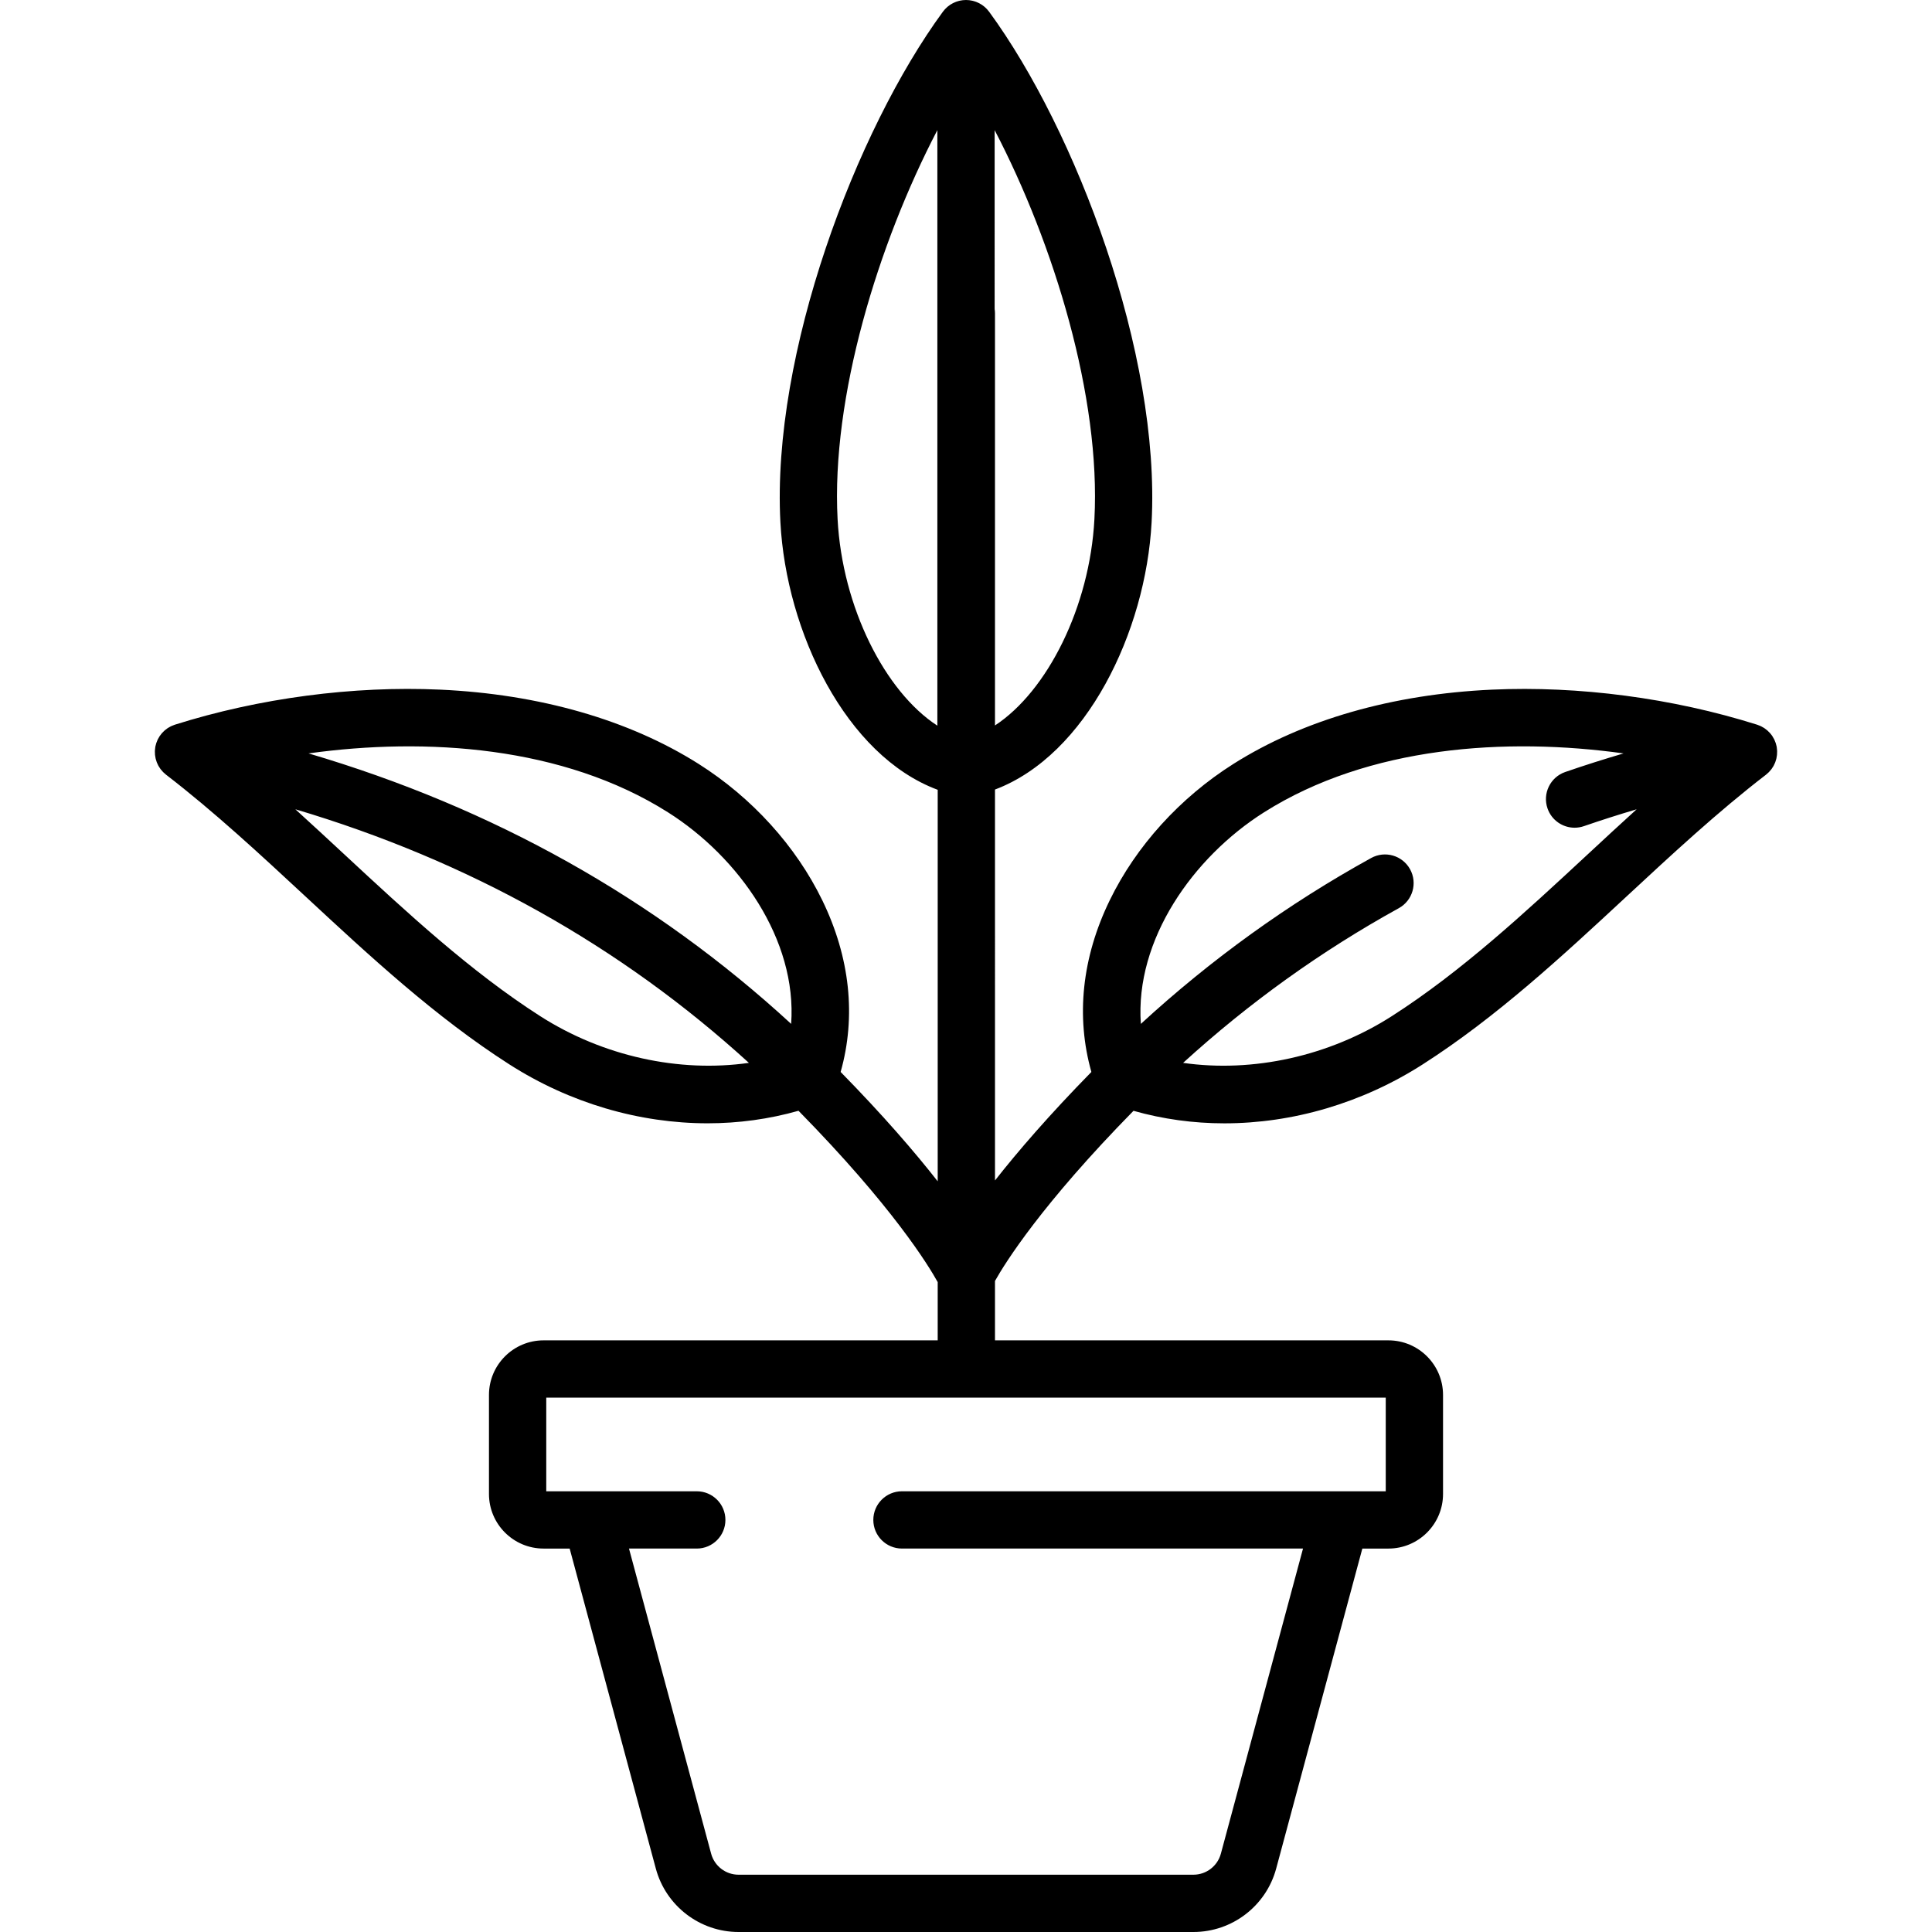 <?xml version="1.0" encoding="iso-8859-1"?>
<!-- Generator: Adobe Illustrator 19.0.0, SVG Export Plug-In . SVG Version: 6.00 Build 0)  -->
<svg version="1.1" id="plant" xmlns="http://www.w3.org/2000/svg" xmlns:xlink="http://www.w3.org/1999/xlink" x="0px" y="0px"
	 viewBox="0 0 512.001 512.001" style="enable-background:new 0 0 512.001 512.001;" xml:space="preserve">
<g>
	<g>
		<path d="M470.948,198.879c-0.014-0.249-0.041-0.499-0.08-0.751c-0.008-0.052-0.007-0.105-0.017-0.157
			c-0.004-0.023-0.013-0.045-0.017-0.068c-0.007-0.036-0.009-0.073-0.016-0.109c-0.056-0.278-0.129-0.548-0.213-0.813
			c-0.013-0.042-0.031-0.082-0.045-0.124c-0.089-0.265-0.193-0.521-0.309-0.769c-0.03-0.064-0.06-0.127-0.092-0.19
			c-0.131-0.262-0.273-0.516-0.432-0.758c-0.011-0.017-0.021-0.036-0.033-0.053c-0.178-0.267-0.372-0.52-0.581-0.76
			c-0.035-0.041-0.073-0.079-0.109-0.118c-0.176-0.195-0.361-0.379-0.556-0.554c-0.052-0.047-0.104-0.095-0.157-0.141
			c-0.236-0.2-0.48-0.389-0.738-0.56c-0.024-0.016-0.049-0.028-0.073-0.044c-0.238-0.153-0.485-0.29-0.739-0.416
			c-0.071-0.035-0.142-0.069-0.214-0.102c-0.271-0.124-0.547-0.236-0.832-0.327c-0.012-0.004-0.023-0.01-0.035-0.014
			c-0.006-0.002-0.012-0.004-0.018-0.006c-0.025-0.008-0.05-0.015-0.075-0.023c-22.272-7.019-47.189-10.31-70.173-9.262
			c-26.367,1.201-50.061,8.005-68.521,19.676c-14.169,8.958-25.815,21.801-32.793,36.163c-7.362,15.149-9.003,30.781-4.857,45.481
			c-11.232,11.461-19.516,21.079-25.542,28.751V209.238c24.233-9.124,39.968-41.853,41.507-70.832
			c2.372-44.665-20.034-103.868-43.066-135.302c-0.031-0.043-0.069-0.08-0.101-0.122c-0.116-0.151-0.237-0.297-0.363-0.439
			c-0.063-0.071-0.125-0.142-0.191-0.21c-0.141-0.147-0.29-0.286-0.442-0.422c-0.053-0.047-0.102-0.097-0.156-0.142
			c-0.211-0.176-0.43-0.342-0.659-0.495c-0.033-0.022-0.068-0.04-0.101-0.061c-0.199-0.128-0.403-0.248-0.614-0.358
			c-0.066-0.034-0.134-0.064-0.201-0.097c-0.184-0.089-0.37-0.171-0.561-0.245c-0.077-0.03-0.154-0.058-0.232-0.085
			c-0.188-0.066-0.38-0.123-0.574-0.174c-0.08-0.021-0.16-0.043-0.24-0.062c-0.202-0.046-0.408-0.081-0.616-0.111
			c-0.074-0.011-0.146-0.025-0.22-0.034C256.572,0.019,256.289,0,256.001,0c-0.288,0-0.571,0.019-0.85,0.05
			c-0.074,0.008-0.147,0.023-0.22,0.034c-0.208,0.029-0.414,0.065-0.616,0.111c-0.081,0.018-0.16,0.041-0.24,0.062
			c-0.195,0.051-0.386,0.109-0.574,0.174c-0.078,0.027-0.155,0.055-0.232,0.085c-0.191,0.074-0.378,0.156-0.561,0.245
			c-0.067,0.032-0.135,0.062-0.201,0.097c-0.211,0.11-0.416,0.23-0.615,0.358c-0.033,0.021-0.067,0.039-0.099,0.06
			c-0.229,0.153-0.449,0.319-0.66,0.495c-0.053,0.045-0.103,0.094-0.155,0.141c-0.153,0.136-0.302,0.275-0.444,0.423
			c-0.065,0.068-0.128,0.139-0.191,0.21c-0.126,0.142-0.248,0.288-0.363,0.439c-0.032,0.042-0.069,0.079-0.101,0.122
			c-23.032,31.434-45.438,90.637-43.066,135.302c1.543,29.051,17.352,61.873,41.688,70.901v103.757
			c-6.041-7.711-14.375-17.404-25.723-28.983c4.145-14.7,2.504-30.332-4.857-45.481c-6.979-14.362-18.625-27.205-32.793-36.163
			c-18.46-11.671-42.154-18.475-68.521-19.676c-23.018-1.048-47.971,2.251-70.267,9.291c-0.038,0.012-0.073,0.031-0.111,0.044
			c-0.246,0.082-0.486,0.177-0.722,0.284c-0.095,0.043-0.188,0.087-0.28,0.133c-0.212,0.107-0.419,0.223-0.62,0.349
			c-0.059,0.037-0.122,0.069-0.18,0.107c-0.241,0.16-0.47,0.338-0.692,0.525c-0.075,0.063-0.146,0.129-0.218,0.195
			c-0.168,0.153-0.329,0.314-0.483,0.482c-0.054,0.058-0.109,0.114-0.161,0.175c-0.199,0.231-0.386,0.473-0.556,0.728
			c-0.024,0.036-0.044,0.074-0.068,0.11c-0.145,0.225-0.278,0.459-0.399,0.701c-0.036,0.071-0.07,0.142-0.104,0.214
			c-0.112,0.242-0.212,0.49-0.299,0.746c-0.016,0.047-0.035,0.091-0.05,0.138c-0.084,0.263-0.157,0.533-0.212,0.81
			c-0.007,0.037-0.009,0.073-0.016,0.109c-0.004,0.023-0.013,0.045-0.017,0.068c-0.009,0.052-0.009,0.105-0.017,0.157
			c-0.039,0.251-0.066,0.501-0.08,0.751c-0.004,0.08-0.009,0.159-0.011,0.238c-0.015,0.639,0.05,1.265,0.189,1.87
			c0.015,0.063,0.032,0.125,0.048,0.188c0.065,0.252,0.142,0.5,0.232,0.743c0.022,0.058,0.04,0.117,0.063,0.175
			c0.114,0.286,0.243,0.565,0.39,0.834c0.026,0.047,0.056,0.092,0.083,0.138c0.128,0.222,0.267,0.437,0.416,0.645
			c0.049,0.068,0.098,0.136,0.149,0.203c0.382,0.497,0.824,0.946,1.321,1.337c0.023,0.018,0.042,0.04,0.065,0.057
			c12.766,9.813,25.095,21.258,37.018,32.327c16.886,15.676,34.347,31.886,53.948,44.434c16.093,10.303,34.498,15.626,52.573,15.626
			c8.175,0,16.279-1.109,24.074-3.32c24.938,25.397,34.454,41.003,36.888,45.407v15.427H144.046
			c-7.975,0-14.463,6.488-14.463,14.463v26.251c0,7.975,6.488,14.463,14.463,14.463h6.921l22.836,84.813
			c2.664,9.893,11.679,16.802,21.925,16.802h120.547c10.245,0,19.261-6.909,21.925-16.802l22.836-84.812h6.921
			c7.975,0,14.463-6.488,14.463-14.463v-26.251c0-7.975-6.488-14.463-14.463-14.463H263.682v-15.745
			c2.719-4.838,12.36-20.292,36.707-45.088c7.796,2.21,15.897,3.319,24.074,3.319c18.073,0,36.481-5.324,52.573-15.626
			c19.601-12.549,37.062-28.759,53.948-44.434c11.923-11.069,24.252-22.514,37.018-32.327c0.023-0.018,0.042-0.039,0.065-0.057
			c0.497-0.392,0.939-0.841,1.321-1.337c0.051-0.067,0.1-0.134,0.149-0.203c0.149-0.208,0.288-0.423,0.416-0.645
			c0.027-0.047,0.057-0.091,0.083-0.138c0.147-0.269,0.276-0.548,0.39-0.834c0.023-0.058,0.042-0.117,0.063-0.175
			c0.09-0.243,0.167-0.491,0.232-0.743c0.016-0.063,0.034-0.125,0.048-0.188c0.139-0.605,0.204-1.232,0.189-1.87
			C470.957,199.038,470.952,198.958,470.948,198.879z M248.411,192.31c-13.884-9.025-25.2-31.394-26.439-54.709
			c-1.714-32.283,10.689-72.923,26.439-103.116V192.31z M143.151,269.284c-18.455-11.815-35.409-27.554-51.805-42.775
			c-4.301-3.993-8.655-8.034-13.073-12.042c45.878,13.643,86.159,36.16,120.194,67.206
			C180.008,284.312,159.81,279.95,143.151,269.284z M209.664,271.338c-36.157-33.263-79.03-57.282-127.902-71.676
			c31.06-4.316,67.465-1.962,95.253,15.608C195.82,227.158,211.261,249.04,209.664,271.338z M263.591,34.485
			c15.75,30.193,28.153,70.833,26.439,103.116c-1.236,23.264-12.506,45.588-26.349,54.651V83.011
			c0.001-0.378-0.036-0.748-0.09-1.111V34.485z M367.238,370.39v24.815H239.029c-4.192,0-7.59,3.398-7.59,7.59
			c0,4.192,3.398,7.59,7.59,7.59h106.285l-21.773,80.865c-0.883,3.279-3.871,5.569-7.266,5.569H195.727
			c-3.395,0-6.384-2.29-7.266-5.568l-21.773-80.866h17.964c4.192,0,7.59-3.398,7.59-7.59c0-4.192-3.398-7.59-7.59-7.59h-39.888
			V370.39H367.238z M420.656,226.51c-16.396,15.221-33.349,30.96-51.805,42.775c-16.659,10.665-36.857,15.027-55.316,12.389
			c17.432-15.894,36.606-29.657,57.169-40.999c3.671-2.025,5.005-6.642,2.981-10.312c-2.025-3.671-6.643-5.006-10.312-2.981
			c-21.99,12.128-42.465,26.89-61.034,43.962c-1.6-22.3,13.842-44.184,32.649-56.075c27.795-17.573,64.205-19.926,95.268-15.606
			c-5.229,1.539-10.39,3.176-15.452,4.925c-3.962,1.369-6.064,5.691-4.695,9.653c1.086,3.141,4.027,5.114,7.174,5.114
			c0.822,0,1.659-0.134,2.479-0.418c4.579-1.582,9.245-3.066,13.969-4.469C429.311,218.475,424.957,222.516,420.656,226.51z"/>
	</g>
</g>
<g>
</g>
<g>
</g>
<g>
</g>
<g>
</g>
<g>
</g>
<g>
</g>
<g>
</g>
<g>
</g>
<g>
</g>
<g>
</g>
<g>
</g>
<g>
</g>
<g>
</g>
<g>
</g>
<g>
</g>
</svg>
